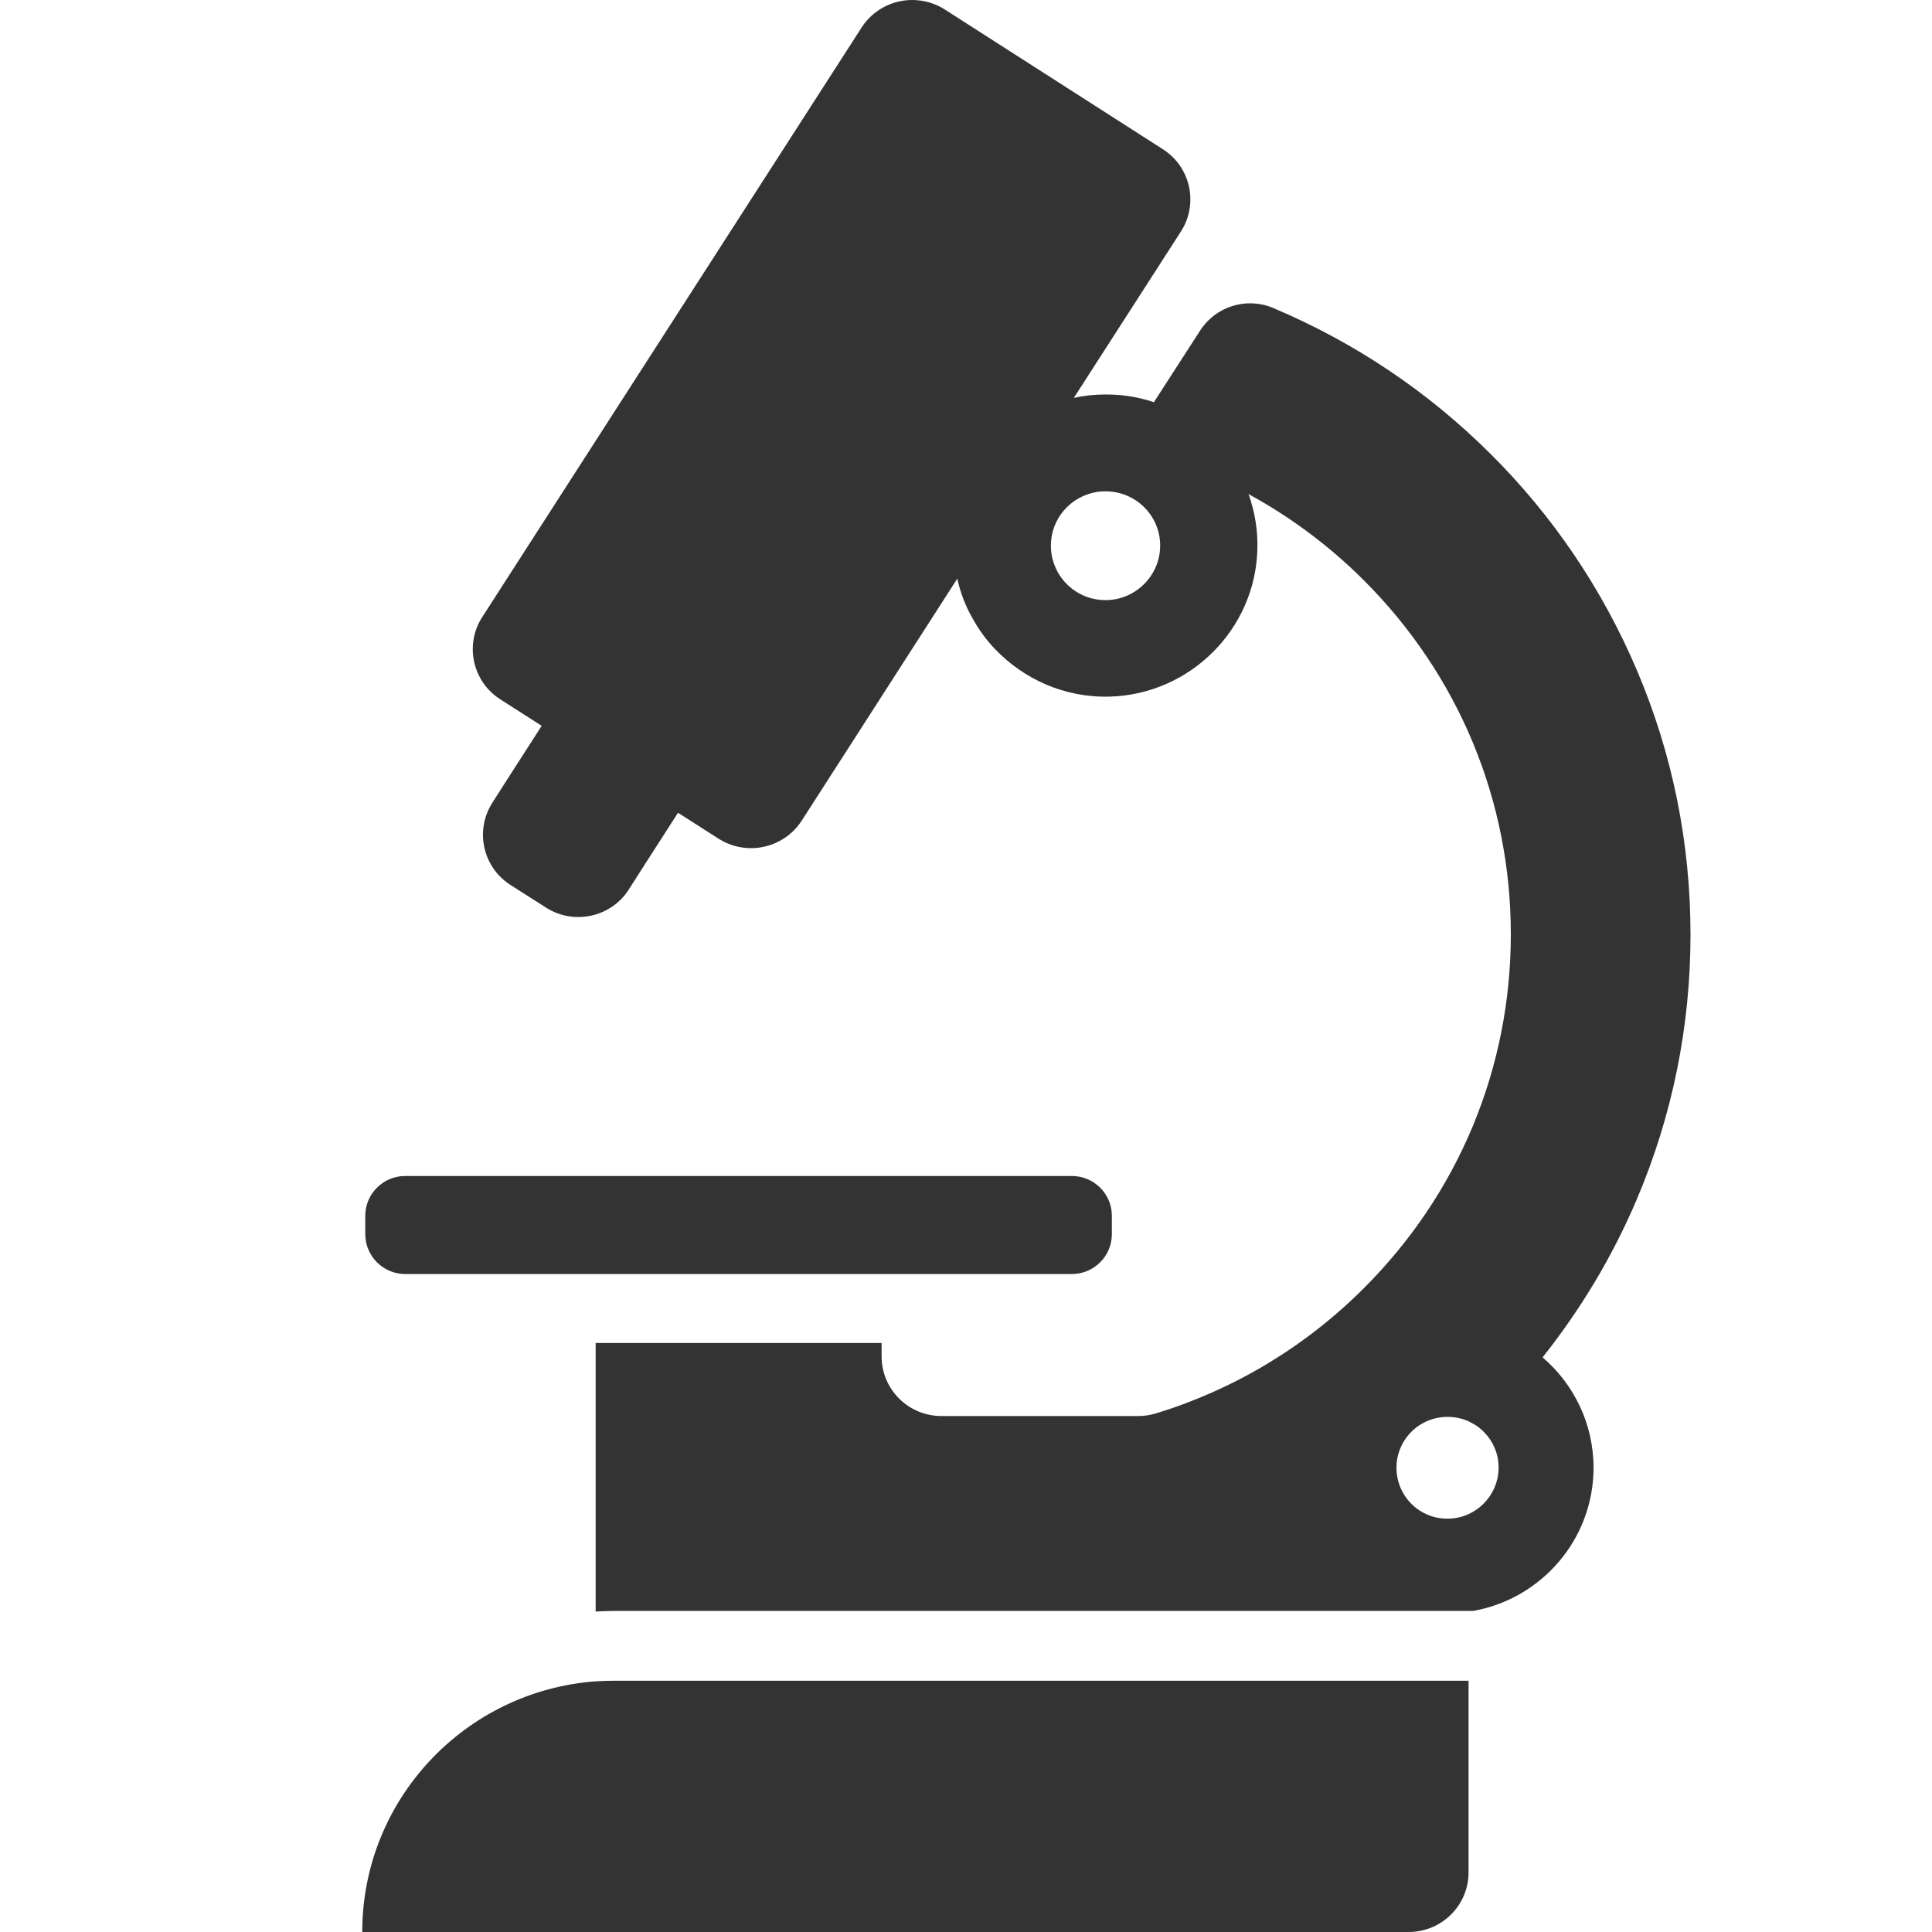 <svg width="16" height="16" viewBox="0 0 16 16" fill="none" xmlns="http://www.w3.org/2000/svg">
<path d="M8.877 10.551C9.059 10.551 9.208 10.403 9.208 10.221V10.068C9.208 9.887 9.059 9.739 8.877 9.739H3.355C3.174 9.739 3.025 9.887 3.025 10.068V10.221C3.025 10.403 3.174 10.551 3.355 10.551H8.877Z" fill="#333333"/>
<path d="M12.344 3.759C11.825 3.242 11.221 2.837 10.547 2.552L10.543 2.55C10.323 2.458 10.069 2.537 9.94 2.736L9.556 3.331C9.46 3.298 9.358 3.278 9.252 3.27C9.221 3.268 9.188 3.267 9.155 3.267C9.065 3.267 8.978 3.276 8.893 3.295L9.78 1.917C9.927 1.688 9.861 1.382 9.629 1.235L7.822 0.077C7.74 0.025 7.647 0 7.554 0C7.391 0 7.23 0.081 7.136 0.227L3.994 5.11C3.846 5.339 3.913 5.645 4.144 5.792L4.486 6.011L4.175 6.495L4.078 6.647C3.931 6.876 3.997 7.182 4.228 7.329L4.523 7.517C4.752 7.663 5.06 7.597 5.207 7.367L5.304 7.215L5.615 6.731L5.953 6.947C6.035 6.999 6.128 7.024 6.22 7.024C6.384 7.024 6.544 6.943 6.639 6.797L7.928 4.792C7.954 4.911 7.997 5.023 8.057 5.126C8.108 5.217 8.169 5.301 8.24 5.375C8.479 5.625 8.817 5.78 9.193 5.769C9.856 5.749 10.395 5.212 10.413 4.551C10.418 4.39 10.391 4.235 10.34 4.092C10.685 4.28 11.006 4.518 11.292 4.803C12.079 5.588 12.512 6.629 12.512 7.737C12.512 8.846 12.079 9.887 11.292 10.671C10.803 11.159 10.214 11.509 9.571 11.706C9.523 11.72 9.474 11.727 9.424 11.727H7.797C7.523 11.727 7.301 11.506 7.301 11.233V11.122H4.933V13.346C4.984 13.343 5.037 13.341 5.088 13.341H12.2C12.765 13.241 13.197 12.748 13.197 12.155C13.197 11.79 13.033 11.462 12.775 11.241C13.092 10.842 13.355 10.404 13.555 9.933C13.85 9.238 14 8.5 14 7.741C14 6.981 13.851 6.243 13.555 5.548C13.269 4.878 12.863 4.275 12.344 3.759ZM9.155 4.97C8.945 4.97 8.769 4.828 8.718 4.634C8.708 4.598 8.703 4.558 8.703 4.518C8.703 4.296 8.865 4.112 9.079 4.075C9.103 4.07 9.13 4.069 9.156 4.069C9.406 4.069 9.608 4.27 9.608 4.518C9.608 4.767 9.404 4.97 9.155 4.97ZM12.162 12.539C12.109 12.564 12.049 12.577 11.986 12.577C11.819 12.577 11.676 12.481 11.608 12.341C11.58 12.285 11.565 12.221 11.565 12.155C11.565 11.923 11.753 11.734 11.988 11.734C12.051 11.734 12.111 11.747 12.163 11.771C12.191 11.785 12.22 11.801 12.244 11.819C12.345 11.897 12.411 12.017 12.411 12.154C12.41 12.327 12.307 12.473 12.162 12.539Z" fill="#333333"/>
<path d="M4.933 13.924C3.851 14.004 3 14.903 3 16H11.666C11.94 16 12.162 15.779 12.162 15.506V13.919H5.088C5.035 13.919 4.984 13.921 4.933 13.924Z" fill="#333333"/>
</svg>
